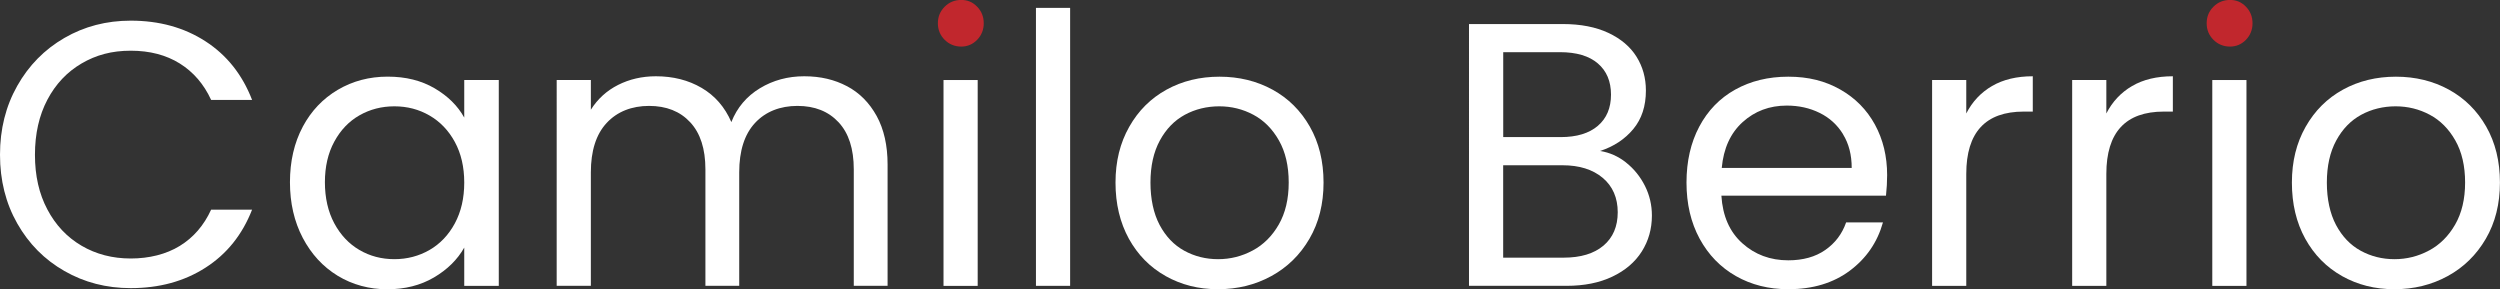 <?xml version="1.0" encoding="UTF-8"?>
<svg id="Layer_2" data-name="Layer 2" xmlns="http://www.w3.org/2000/svg" viewBox="0 0 479.22 55.44">
  <rect x="0" y="0" width="479.22" height="55.44" fill="#333333" stroke="none"/>
  <defs>
    <style>
      .cls-1 {
        fill: #fff;
      }

      .cls-2 {
        fill: #c1272d;
      }
    </style>
  </defs>
  <g id="Layer_1-2" data-name="Layer 1">
    <path class="cls-1" d="M3.31,16.45c2.21-3.91,5.22-6.97,9.04-9.18,3.82-2.21,8.05-3.31,12.71-3.31,5.47,0,10.25,1.32,14.33,3.96,4.08,2.64,7.06,6.38,8.93,11.23h-7.85c-1.39-3.02-3.4-5.35-6.01-6.98-2.62-1.63-5.75-2.45-9.4-2.45s-6.65.82-9.43,2.45c-2.78,1.63-4.97,3.95-6.55,6.95s-2.38,6.52-2.38,10.55.79,7.48,2.38,10.48c1.58,3,3.77,5.32,6.55,6.95,2.78,1.63,5.93,2.45,9.43,2.45s6.78-.8,9.4-2.41c2.62-1.61,4.62-3.92,6.01-6.95h7.85c-1.87,4.8-4.85,8.51-8.93,11.12-4.08,2.62-8.86,3.92-14.33,3.92-4.66,0-8.89-1.09-12.71-3.28-3.82-2.18-6.83-5.22-9.04-9.11-2.21-3.89-3.31-8.28-3.31-13.18s1.1-9.3,3.31-13.21Z"/>
    <path class="cls-1" d="M58.03,24.3c1.63-3.05,3.88-5.41,6.73-7.09,2.86-1.68,6.04-2.52,9.54-2.52s6.46.75,9,2.23c2.54,1.49,4.44,3.36,5.69,5.62v-7.2h6.62v39.46h-6.62v-7.34c-1.3,2.3-3.23,4.21-5.8,5.72-2.57,1.51-5.56,2.27-8.96,2.27s-6.67-.86-9.5-2.59c-2.83-1.73-5.06-4.15-6.7-7.27-1.63-3.12-2.45-6.67-2.45-10.66s.82-7.57,2.45-10.62ZM87.19,27.22c-1.2-2.21-2.82-3.9-4.86-5.08-2.04-1.18-4.28-1.76-6.73-1.76s-4.68.58-6.7,1.73c-2.02,1.15-3.62,2.83-4.82,5.04-1.2,2.21-1.8,4.8-1.8,7.78s.6,5.65,1.8,7.88c1.2,2.23,2.81,3.94,4.82,5.11,2.02,1.18,4.25,1.76,6.7,1.76s4.69-.59,6.73-1.76c2.04-1.18,3.66-2.88,4.86-5.11,1.2-2.23,1.8-4.83,1.8-7.81s-.6-5.57-1.8-7.78Z"/>
    <path class="cls-1" d="M162.36,16.52c2.4,1.27,4.29,3.18,5.69,5.72,1.39,2.54,2.09,5.64,2.09,9.29v23.26h-6.48v-22.32c0-3.94-.97-6.95-2.92-9.04s-4.57-3.13-7.88-3.13-6.12,1.09-8.14,3.28c-2.02,2.18-3.02,5.34-3.02,9.47v21.74h-6.48v-22.32c0-3.94-.97-6.95-2.92-9.04-1.94-2.09-4.57-3.13-7.88-3.13s-6.12,1.09-8.14,3.28c-2.02,2.18-3.02,5.34-3.02,9.47v21.74h-6.55V15.34h6.55v5.69c1.3-2.06,3.04-3.65,5.22-4.75,2.18-1.1,4.6-1.66,7.24-1.66,3.31,0,6.24.74,8.78,2.23,2.54,1.49,4.44,3.67,5.69,6.55,1.1-2.78,2.93-4.94,5.47-6.48,2.54-1.54,5.38-2.3,8.5-2.3s5.81.64,8.21,1.91Z"/>
    <path class="cls-2" d="M181.08,7.63c-.86-.86-1.3-1.92-1.3-3.17s.43-2.3,1.3-3.17c.86-.86,1.92-1.3,3.17-1.3s2.22.43,3.06,1.3c.84.86,1.26,1.92,1.26,3.17s-.42,2.3-1.26,3.17c-.84.86-1.86,1.3-3.06,1.3s-2.3-.43-3.17-1.3Z"/>
    <rect class="cls-1" x="180.86" y="15.34" width="6.55" height="39.46"/>
    <path class="cls-1" d="M205.13,1.51v53.28h-6.55V1.51h6.55Z"/>
    <path class="cls-1" d="M223.45,52.92c-3-1.68-5.35-4.07-7.06-7.16-1.7-3.1-2.56-6.68-2.56-10.76s.88-7.6,2.63-10.69c1.75-3.1,4.14-5.47,7.16-7.13,3.02-1.66,6.41-2.48,10.15-2.48s7.13.83,10.15,2.48,5.41,4.02,7.16,7.09c1.75,3.07,2.63,6.65,2.63,10.73s-.9,7.67-2.7,10.76c-1.8,3.1-4.24,5.48-7.31,7.16-3.07,1.68-6.48,2.52-10.22,2.52s-7.04-.84-10.04-2.52ZM240.12,48.02c2.06-1.1,3.73-2.76,5-4.97,1.27-2.21,1.91-4.9,1.91-8.06s-.62-5.86-1.87-8.06c-1.25-2.21-2.88-3.85-4.9-4.93s-4.2-1.62-6.55-1.62-4.6.54-6.59,1.62c-1.99,1.08-3.59,2.72-4.79,4.93-1.2,2.21-1.8,4.9-1.8,8.06s.59,5.93,1.76,8.14c1.18,2.21,2.75,3.85,4.72,4.93,1.97,1.08,4.13,1.62,6.48,1.62s4.56-.55,6.62-1.66Z"/>
    <path class="cls-1" d="M311.72,31.18c1.51,1.2,2.71,2.69,3.6,4.46.89,1.78,1.33,3.67,1.33,5.69,0,2.54-.65,4.84-1.94,6.88s-3.18,3.65-5.65,4.82c-2.47,1.18-5.39,1.76-8.75,1.76h-18.72V4.61h18c3.41,0,6.31.57,8.71,1.69,2.4,1.13,4.2,2.65,5.4,4.57,1.2,1.92,1.8,4.08,1.8,6.48,0,2.98-.8,5.44-2.41,7.38-1.61,1.94-3.73,3.35-6.37,4.21,1.82.29,3.49,1.03,5,2.23ZM288.14,26.28h11.02c3.07,0,5.45-.72,7.13-2.16,1.68-1.44,2.52-3.43,2.52-5.98s-.84-4.54-2.52-5.98c-1.68-1.44-4.1-2.16-7.27-2.16h-10.87v16.27ZM307.36,47.09c1.82-1.54,2.74-3.67,2.74-6.41s-.96-4.98-2.88-6.59c-1.92-1.61-4.49-2.41-7.7-2.41h-11.38v17.71h11.59c3.26,0,5.81-.77,7.63-2.3Z"/>
    <path class="cls-1" d="M361.51,37.51h-31.54c.24,3.89,1.57,6.92,4,9.11,2.42,2.18,5.36,3.28,8.82,3.28,2.83,0,5.2-.66,7.09-1.98,1.9-1.32,3.23-3.08,4-5.29h7.06c-1.06,3.79-3.17,6.88-6.34,9.25s-7.1,3.56-11.81,3.56c-3.74,0-7.09-.84-10.04-2.52-2.95-1.68-5.27-4.07-6.95-7.16-1.68-3.1-2.52-6.68-2.52-10.76s.82-7.66,2.45-10.73c1.63-3.07,3.92-5.44,6.88-7.09s6.35-2.48,10.19-2.48,7.06.82,9.94,2.45c2.88,1.63,5.1,3.88,6.66,6.73,1.56,2.86,2.34,6.08,2.34,9.68,0,1.25-.07,2.57-.22,3.96ZM353.3,25.74c-1.1-1.8-2.6-3.17-4.5-4.1-1.9-.94-4-1.4-6.3-1.4-3.31,0-6.13,1.06-8.46,3.17-2.33,2.11-3.66,5.04-4,8.78h24.91c0-2.5-.55-4.64-1.66-6.44Z"/>
    <path class="cls-1" d="M381.85,16.49c2.14-1.25,4.74-1.87,7.81-1.87v6.77h-1.73c-7.34,0-11.02,3.98-11.02,11.95v21.46h-6.55V15.34h6.55v6.41c1.15-2.26,2.8-4.01,4.93-5.26Z"/>
    <path class="cls-1" d="M408.7,16.49c2.13-1.25,4.74-1.87,7.81-1.87v6.77h-1.73c-7.34,0-11.02,3.98-11.02,11.95v21.46h-6.55V15.34h6.55v6.41c1.15-2.26,2.8-4.01,4.93-5.26Z"/>
    <path class="cls-2" d="M424.29,7.63c-.86-.86-1.3-1.92-1.3-3.17s.43-2.3,1.3-3.17c.86-.86,1.92-1.3,3.17-1.3s2.22.43,3.06,1.3c.84.86,1.26,1.92,1.26,3.17s-.42,2.3-1.26,3.17c-.84.86-1.86,1.3-3.06,1.3s-2.3-.43-3.17-1.3Z"/>
    <rect class="cls-1" x="424.07" y="15.34" width="6.55" height="39.46"/>
    <path class="cls-1" d="M448.95,52.92c-3-1.68-5.35-4.07-7.06-7.16-1.71-3.1-2.56-6.68-2.56-10.76s.88-7.6,2.63-10.69,4.14-5.47,7.16-7.13c3.02-1.66,6.41-2.48,10.15-2.48s7.13.83,10.15,2.48c3.02,1.66,5.41,4.02,7.16,7.09,1.75,3.07,2.63,6.65,2.63,10.73s-.9,7.67-2.7,10.76-4.24,5.48-7.31,7.16c-3.07,1.68-6.48,2.52-10.22,2.52s-7.04-.84-10.04-2.52ZM465.62,48.02c2.06-1.1,3.73-2.76,5-4.97,1.27-2.21,1.91-4.9,1.91-8.06s-.62-5.86-1.87-8.06c-1.25-2.21-2.88-3.85-4.9-4.93-2.02-1.08-4.2-1.62-6.55-1.62s-4.6.54-6.59,1.62c-1.99,1.08-3.59,2.72-4.79,4.93-1.2,2.21-1.8,4.9-1.8,8.06s.59,5.93,1.76,8.14c1.18,2.21,2.75,3.85,4.72,4.93,1.97,1.08,4.13,1.62,6.48,1.62s4.56-.55,6.62-1.66Z"/>
  </g>
</svg>